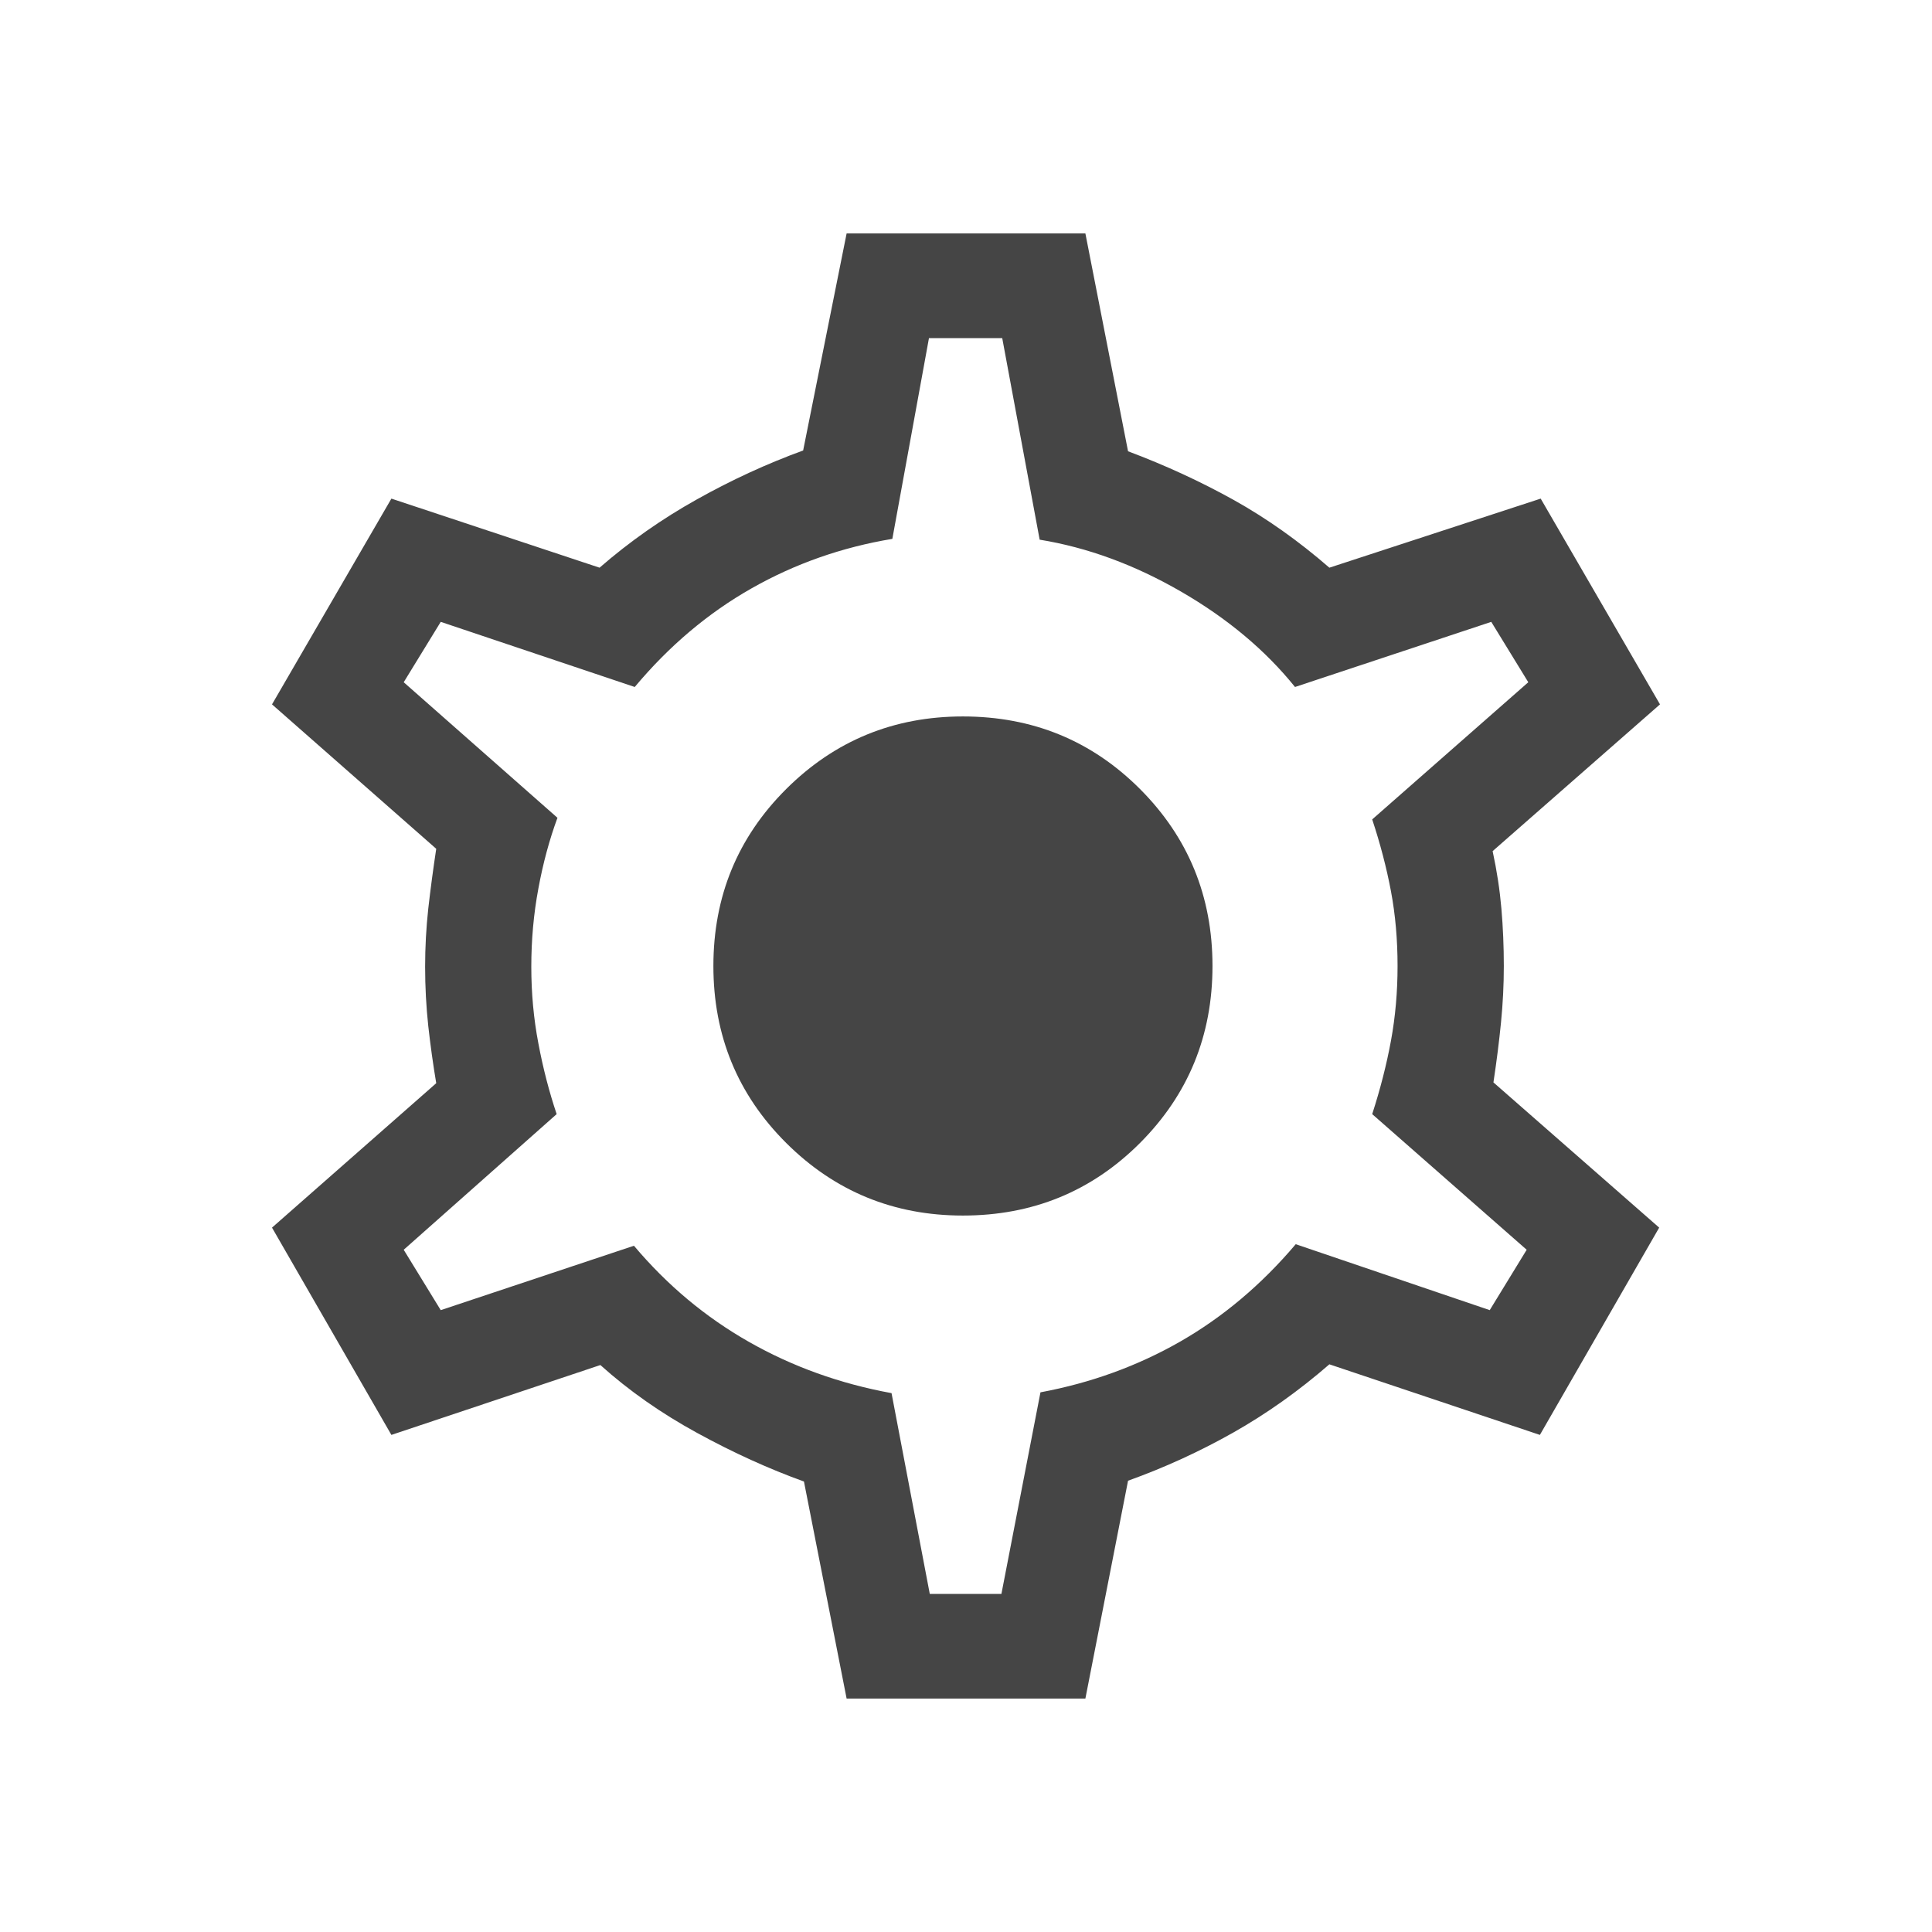 <svg width="24" height="24" viewBox="0 0 24 24" fill="none" xmlns="http://www.w3.org/2000/svg">
<mask id="mask0_16358_337" style="mask-type:alpha" maskUnits="userSpaceOnUse" x="0" y="0" width="24" height="24">
<rect width="24" height="24" fill="#D9D9D9"/>
</mask>
<g mask="url(#mask0_16358_337)">
<path d="M10.517 21.1L9.987 18.404C9.552 18.247 9.111 18.047 8.663 17.802C8.214 17.557 7.813 17.276 7.458 16.957L4.862 17.825L3.379 15.25L5.419 13.456C5.38 13.224 5.347 12.987 5.32 12.745C5.294 12.503 5.281 12.258 5.281 12.009C5.281 11.767 5.294 11.527 5.32 11.288C5.347 11.05 5.38 10.802 5.419 10.544L3.379 8.75L4.862 6.194L7.448 7.052C7.822 6.727 8.226 6.444 8.658 6.203C9.09 5.961 9.53 5.759 9.977 5.596L10.517 2.9H13.483L14.013 5.606C14.48 5.781 14.918 5.984 15.328 6.212C15.738 6.441 16.133 6.721 16.514 7.052L19.139 6.194L20.621 8.75L18.542 10.573C18.595 10.818 18.631 11.056 18.651 11.288C18.671 11.52 18.681 11.758 18.681 12C18.681 12.236 18.669 12.47 18.646 12.702C18.623 12.934 18.592 13.182 18.552 13.446L20.611 15.25L19.129 17.825L16.514 16.948C16.133 17.279 15.734 17.562 15.318 17.797C14.902 18.032 14.467 18.231 14.013 18.394L13.483 21.1H10.517ZM11.55 19.8H12.44L12.925 17.296C13.552 17.179 14.131 16.969 14.662 16.665C15.192 16.361 15.671 15.958 16.096 15.456L18.506 16.275L18.965 15.525L17.046 13.84C17.146 13.531 17.224 13.227 17.279 12.929C17.334 12.63 17.361 12.32 17.361 12C17.361 11.673 17.334 11.363 17.279 11.071C17.224 10.779 17.146 10.481 17.046 10.179L18.985 8.475L18.525 7.725L16.087 8.534C15.719 8.077 15.247 7.682 14.671 7.349C14.095 7.016 13.51 6.801 12.915 6.704L12.45 4.2H11.54L11.085 6.694C10.458 6.798 9.874 7.003 9.334 7.31C8.793 7.617 8.31 8.026 7.885 8.534L5.475 7.725L5.015 8.475L6.925 10.159C6.825 10.43 6.746 10.723 6.688 11.037C6.629 11.352 6.6 11.676 6.6 12.009C6.6 12.336 6.629 12.654 6.688 12.962C6.746 13.271 6.822 13.563 6.915 13.84L5.015 15.525L5.475 16.275L7.875 15.475C8.288 15.965 8.764 16.363 9.305 16.67C9.845 16.977 10.435 17.189 11.075 17.306L11.55 19.8ZM11.961 15.1C12.827 15.1 13.56 14.8 14.161 14.199C14.761 13.598 15.062 12.865 15.062 12C15.062 11.134 14.761 10.402 14.161 9.801C13.56 9.2 12.827 8.9 11.961 8.9C11.103 8.9 10.371 9.2 9.767 9.801C9.164 10.402 8.862 11.134 8.862 12C8.862 12.865 9.164 13.598 9.767 14.199C10.371 14.8 11.103 15.1 11.961 15.1Z" fill="#454545"/>
</g>
</svg>
